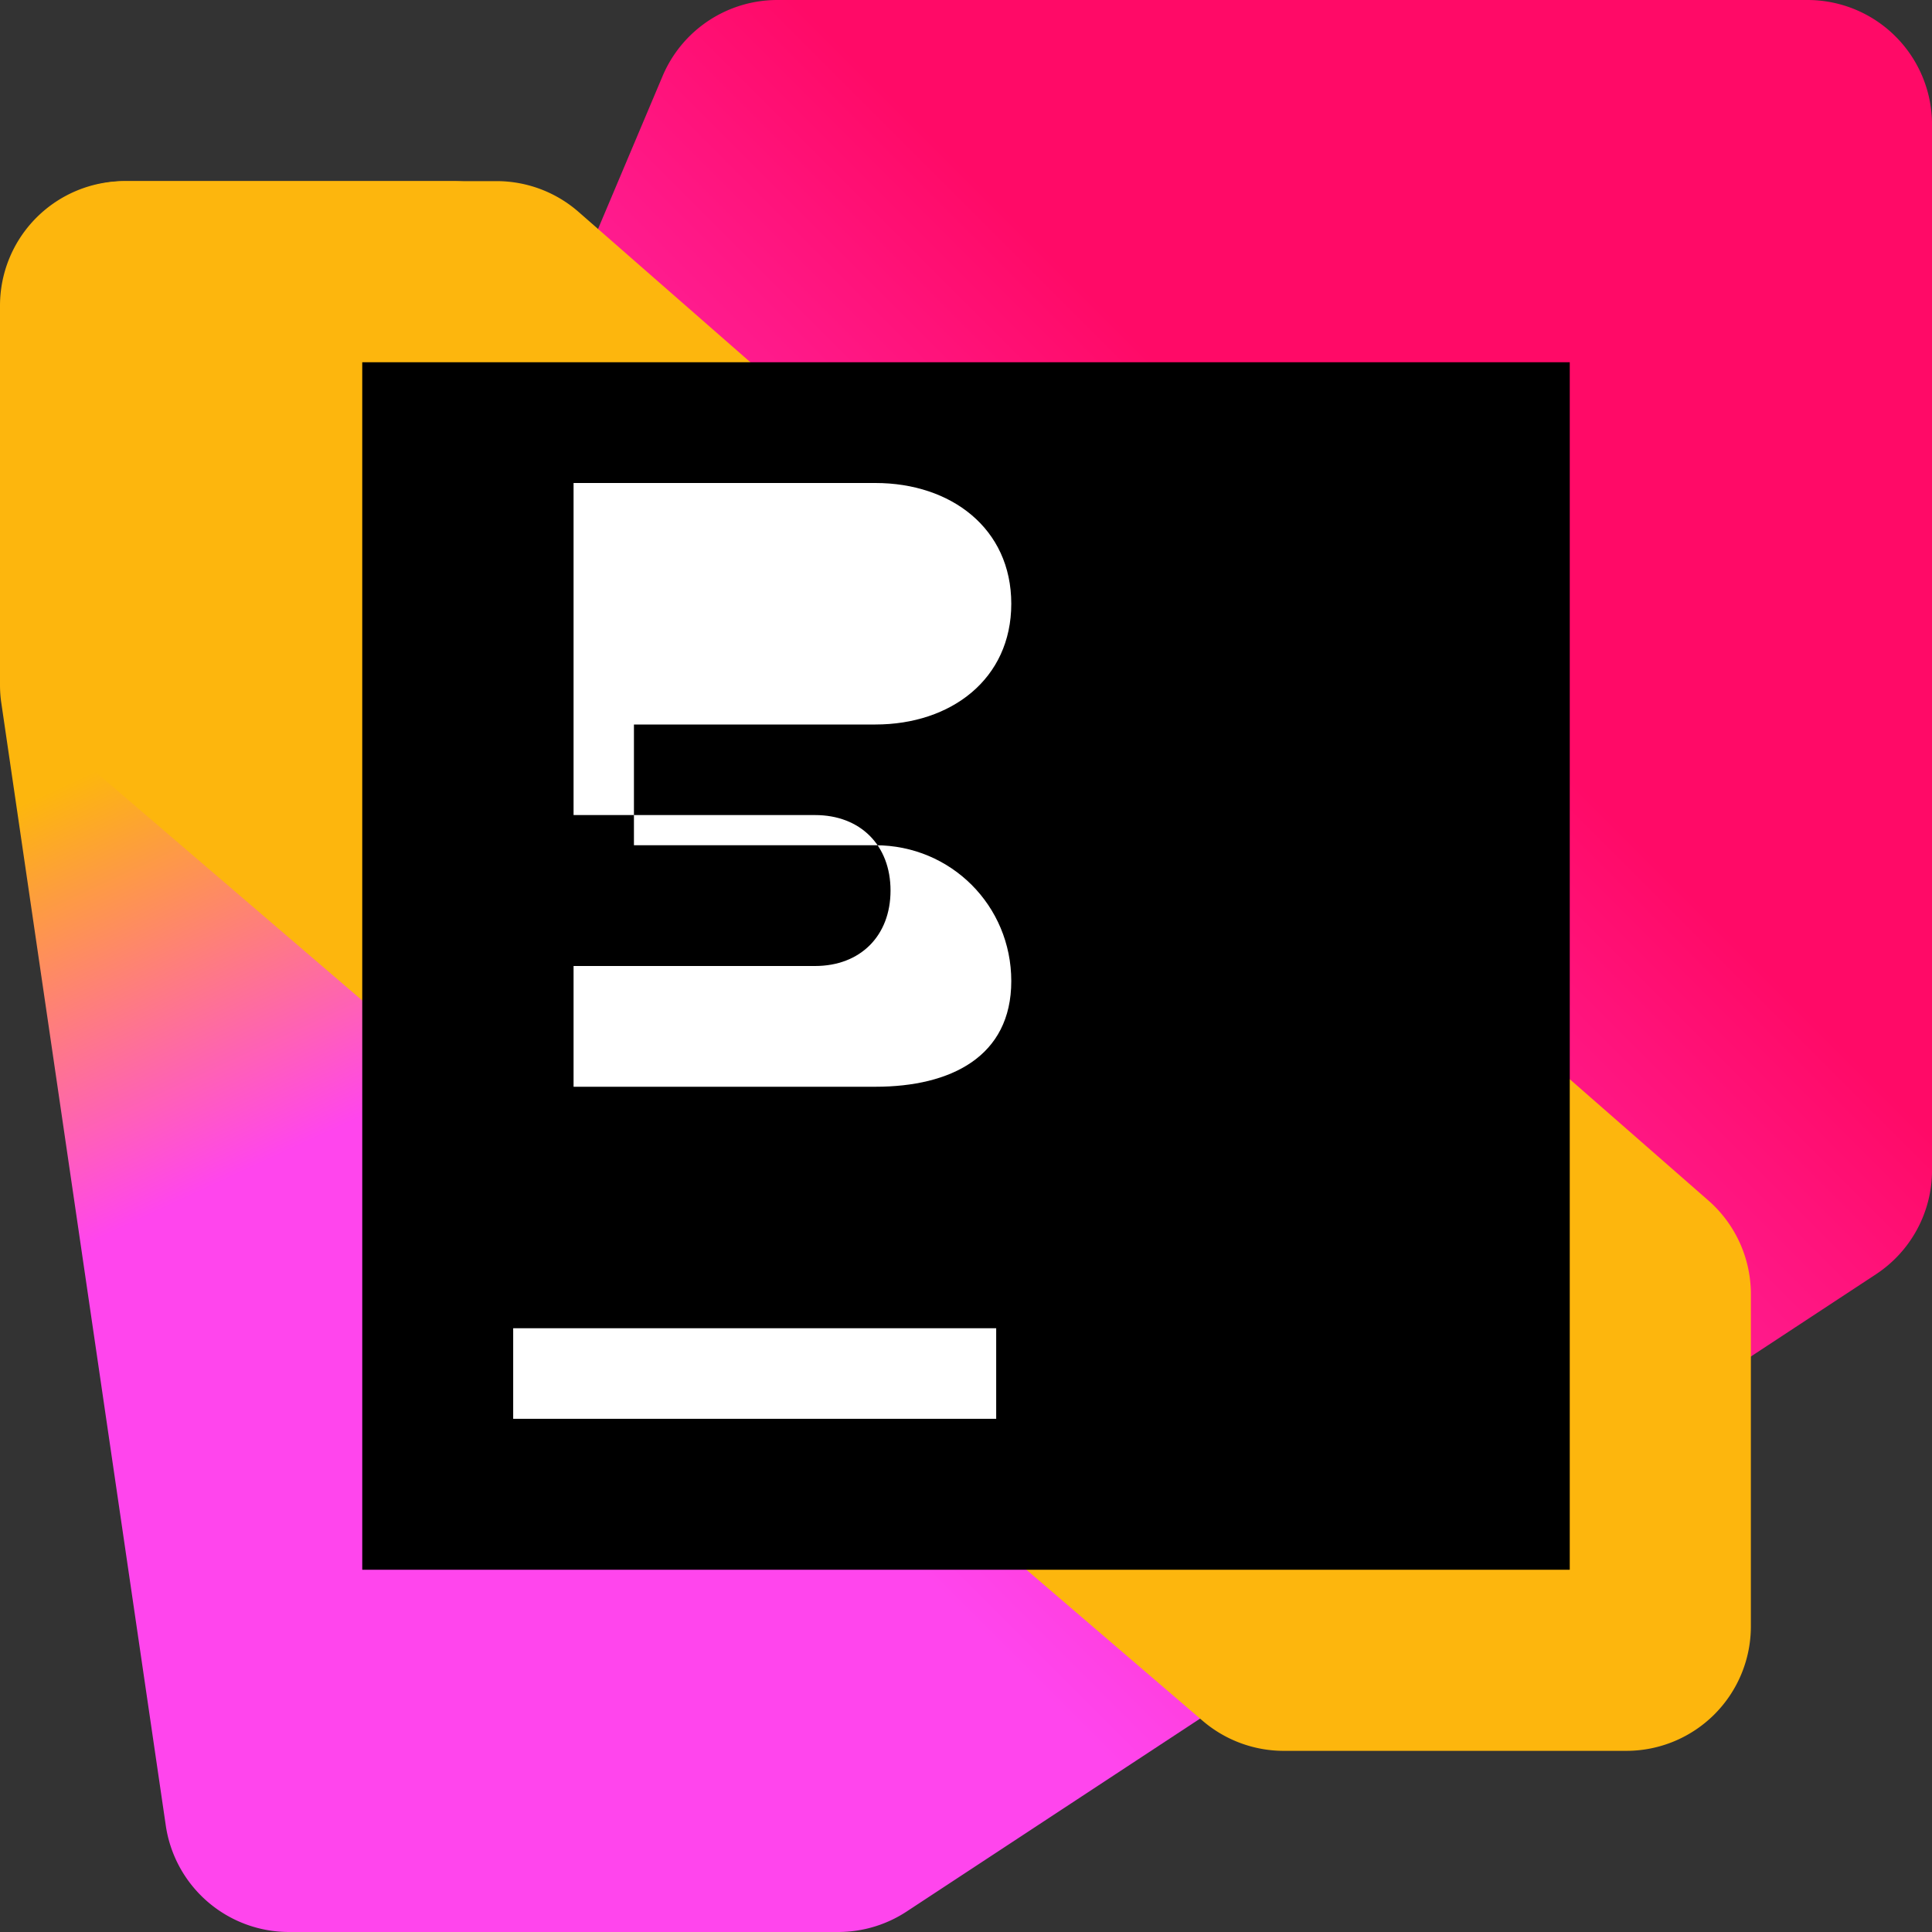 <svg fill="none" viewBox="0 0 64 64" xmlns="http://www.w3.org/2000/svg">
  <rect x="0" y="0" width="64" height="64" fill="#333333" stroke="none"/>
  <defs>
    <linearGradient id="__JETBRAINS_COM__LOGO_PREFIX__95" x1="4.325" x2="62.921" y1="59.933" y2="1.337" gradientUnits="userSpaceOnUse">
      <stop offset="0.29" stop-color="#FF45ED"></stop>
      <stop offset="0.7" stop-color="#FF0A67"></stop>
    </linearGradient>
    <linearGradient id="__JETBRAINS_COM__LOGO_PREFIX__94" x1="-0.391" x2="24.393" y1="7.671" y2="61.125" gradientUnits="userSpaceOnUse">
      <stop offset="0.3" stop-color="#FDB60D"></stop>
      <stop offset="0.54" stop-color="#FF45ED"></stop>
    </linearGradient>
  </defs>
  <path fill="url(#__JETBRAINS_COM__LOGO_PREFIX__95)" d="M59.876 0H25.749a4.125 4.125 0 0 0-3.8 2.52L6.15 39.943a4.118 4.118 0 0 0-.325 1.638l.15 18.329A4.125 4.125 0 0 0 10.101 64h17.666a4.13 4.13 0 0 0 2.266-.678l32.109-21.109a4.124 4.124 0 0 0 1.859-3.447V4.125A4.125 4.125 0 0 0 59.876 0Z"></path>
  <path fill="url(#__JETBRAINS_COM__LOGO_PREFIX__94)" d="M14.987 6H4.125A4.125 4.125 0 0 0 0 10.125v12.566c0 .2.014.4.044.598l5.448 37.185A4.125 4.125 0 0 0 9.573 64H24.97a4.125 4.125 0 0 0 4.125-4.127l-.004-18.504c0-.426-.066-.849-.196-1.254L18.917 8.871A4.126 4.126 0 0 0 14.987 6Z"></path>
  <path fill="#FDB60D" d="M16.45 6H4.19a4.125 4.125 0 0 0-4.124 4.19L0 21c.019 1.181.786 2.53 1.683 3.3l38.159 32.706c.747.64 1.7.993 2.684.993h11.35A4.125 4.125 0 0 0 58 53.874V42.871c0-1.19-.514-2.321-1.409-3.104L19.166 7.02A4.124 4.124 0 0 0 16.45 6Z"></path>
  <path fill="#000" d="M52 12H12v40h40V12Z"></path>
  <path fill="#fff" d="M33 44H17v3h16v-3ZM19 16h10c2.5 0 4.5 1.5 4.5 4s-2 4-4.5 4h-8v4h8c2.5 0 4.5 2 4.5 4.5S31.5 36 29 36H19v-4h8c1.5 0 2.5-1 2.5-2.5S28.5 27 27 27h-8v-11Z"></path>
</svg>
